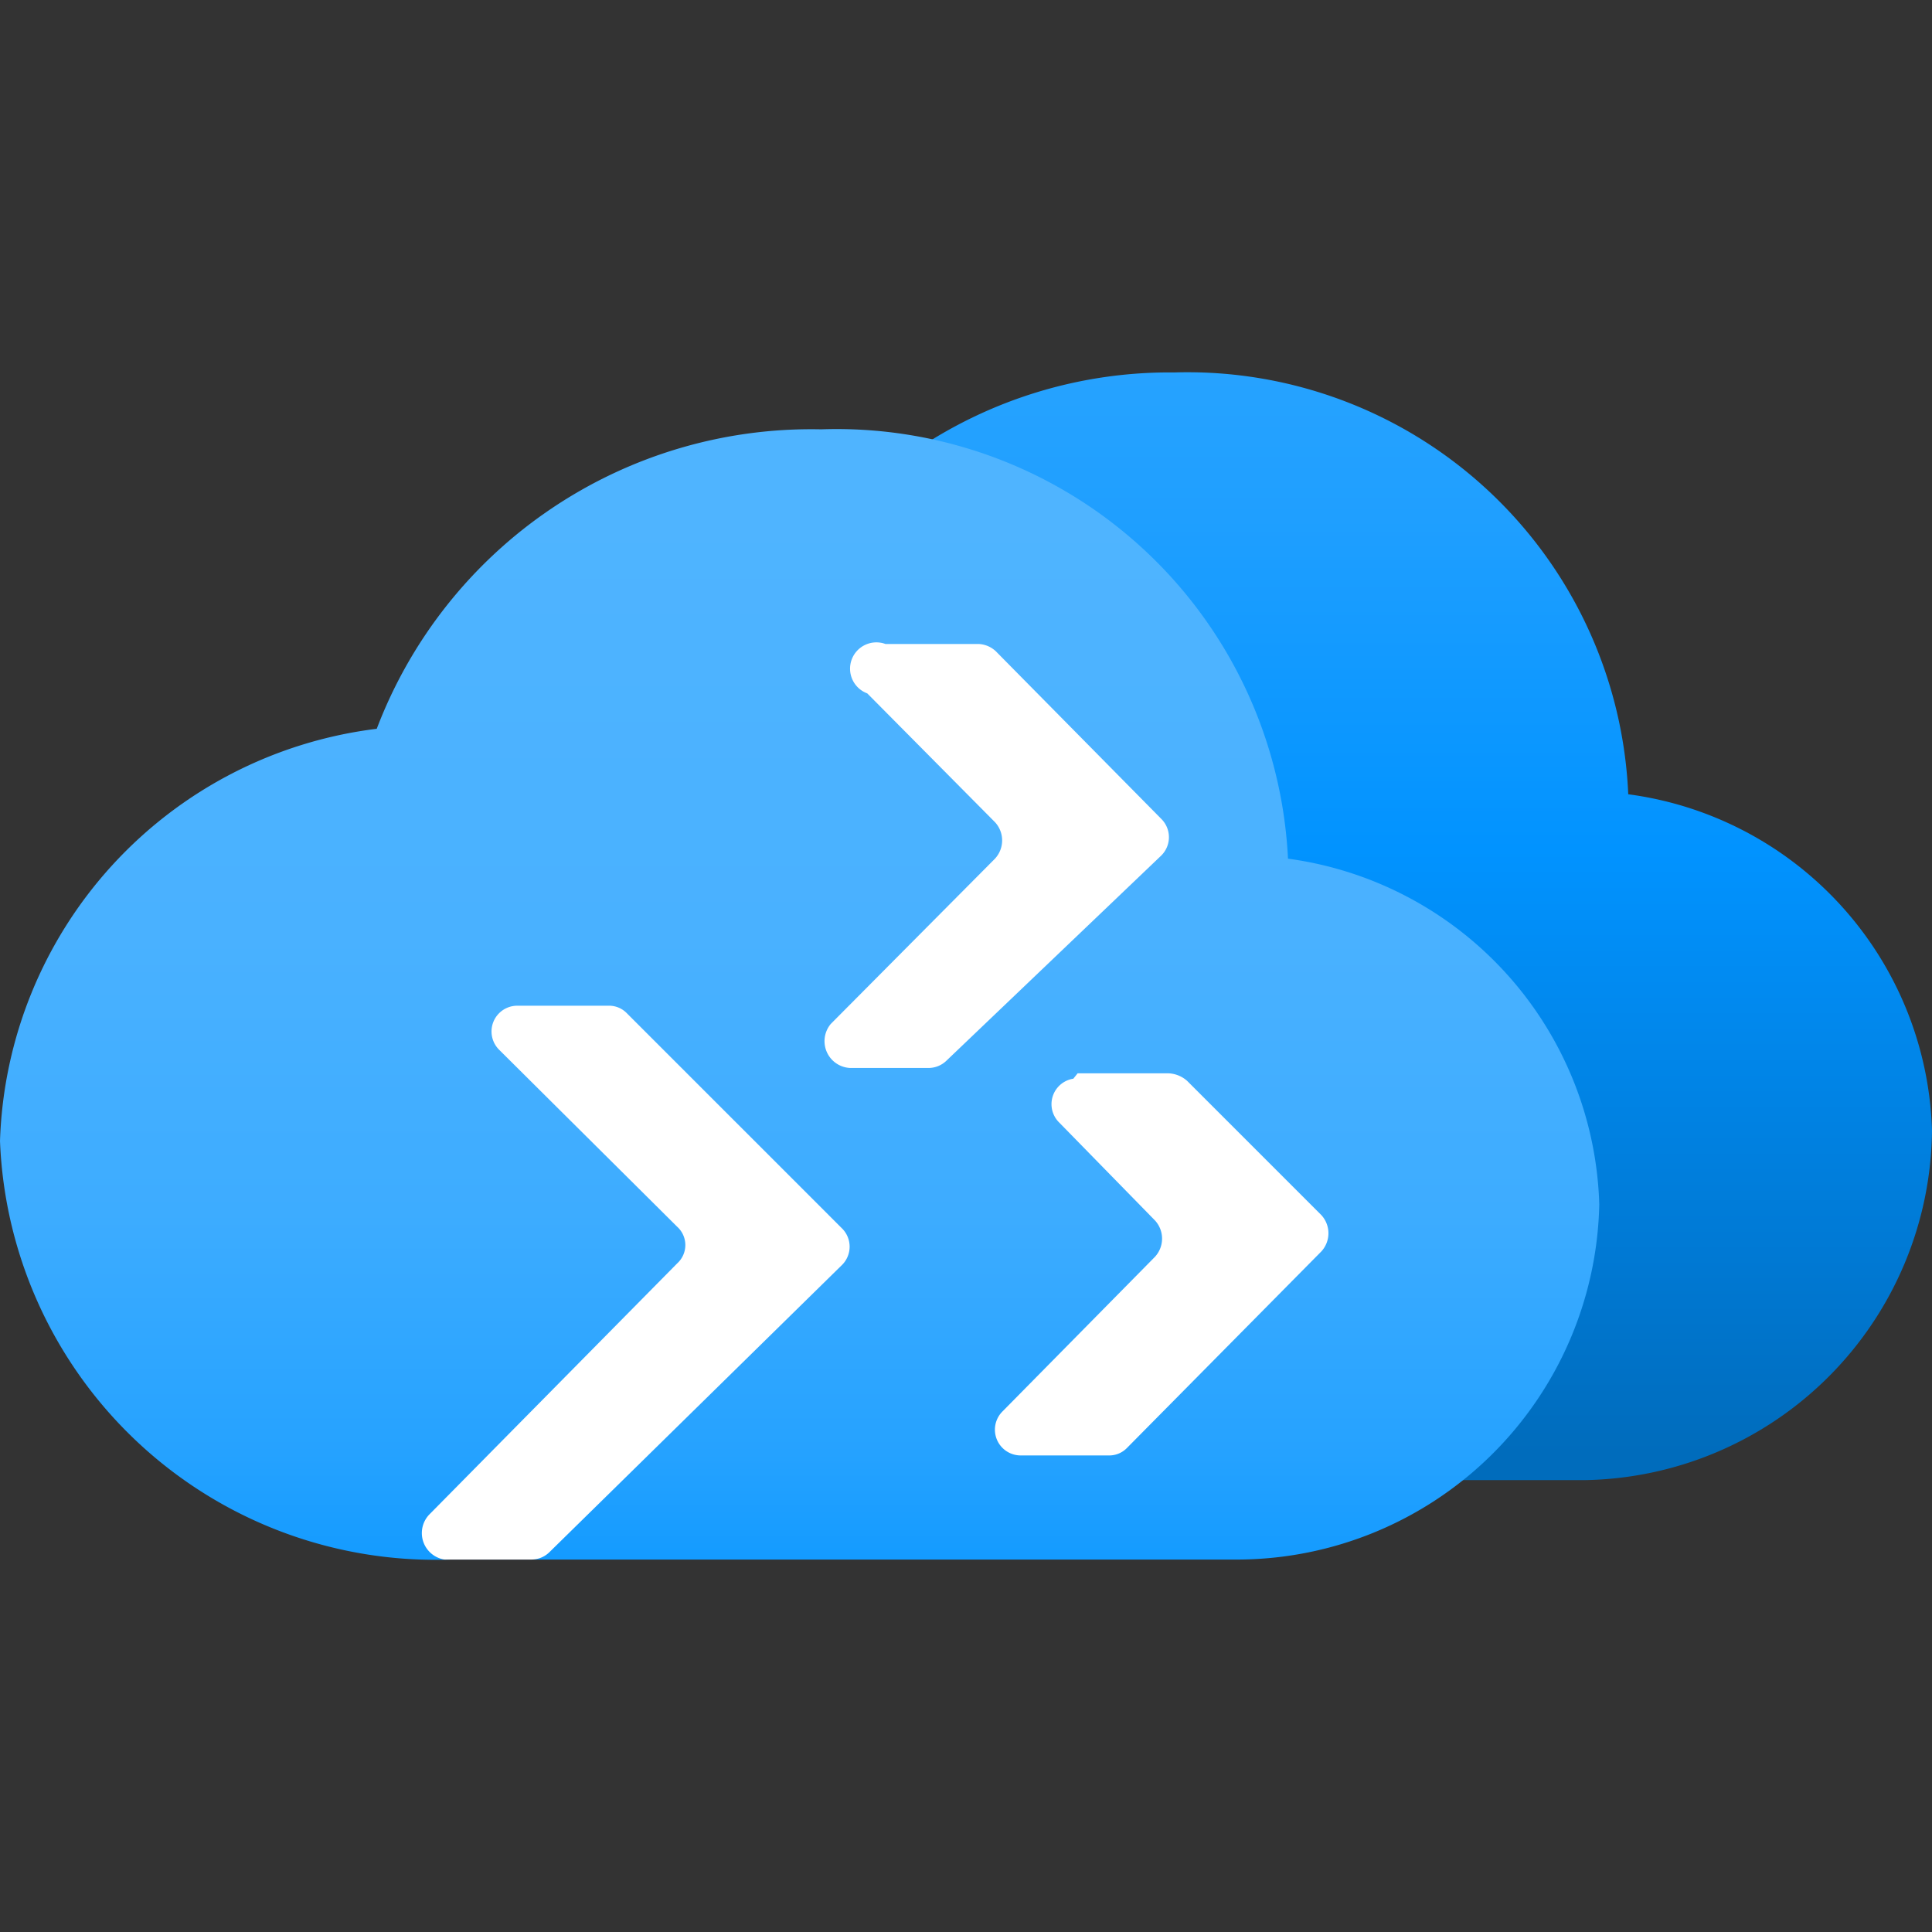 <?xml version="1.0" encoding="utf-8"?><svg version="1.1" xmlns="http://www.w3.org/2000/svg" xmlns:xlink="http://www.w3.org/1999/xlink" xmlns:xml="http://www.w3.org/XML/1998/namespace" width="70" height="70" viewBox="0, 0, 18, 18" id="a2071c0a-6e62-4699-8e32-285f1bc1e420"><rect x="0" y="0" width="18" height="18" fill="#333333" stroke="none"/><defs><linearGradient x1="10.75" y1="13.54" x2="10.75" y2="2.92" gradientUnits="userSpaceOnUse" id="a89be84a-3752-4123-adee-32901ecefd3d"><stop offset="0%" stop-color="#006CBC" /><stop offset="16%" stop-color="#0078D2" /><stop offset="53%" stop-color="#0193FF" /><stop offset="82%" stop-color="#1F9FFF" /><stop offset="100%" stop-color="#29A4FF" /></linearGradient><linearGradient x1="7.45" y1="17.24" x2="7.45" y2="1.19" gradientUnits="userSpaceOnUse" id="a2f994c2-8580-44cf-92d2-32655328fefe"><stop offset="0%" stop-color="#007CD8" /><stop offset="0%" stop-color="#007CD8" /><stop offset="11%" stop-color="#0394FF" /><stop offset="23%" stop-color="#25A2FF" /><stop offset="37%" stop-color="#3DACFF" /><stop offset="53%" stop-color="#49B1FF" /><stop offset="78%" stop-color="#4FB4FF" /></linearGradient></defs><title>Icon-migrate-281</title><path d="M18 10.53 A3.26 3.26 0 0 0 15.17 7.4 a4.11 4.11 0 0 0 -4.23 -3.93 a4.22 4.22 0 0 0 -4 2.75 A3.89 3.89 0 0 0 3.5 10 a4 4 0 0 0 4.08 3.79 h7 l0.18 0 A3.29 3.29 0 0 0 18 10.53 Z" style="fill:url(#a89be84a-3752-4123-adee-32901ecefd3d);" /><path d="M14.9 11.22 A3.35 3.35 0 0 0 12 8 A4.21 4.21 0 0 0 7.65 4 A4.33 4.33 0 0 0 3.51 6.79 A4 4 0 0 0 0 10.63 a4.06 4.06 0 0 0 4.2 3.9 l0.37 0 h6.79 l0.18 0 A3.38 3.38 0 0 0 14.9 11.22 Z" style="fill:url(#a2f994c2-8580-44cf-92d2-32655328fefe);" /><g id="b1b7ddb8-8ec2-480f-967f-c2bf89d2fe16"><path d="M4.82 9.37 h0.85 a0.23 0.23 0 0 1 0.17 0.07 l2 2 a0.24 0.24 0 0 1 0 0.35 L5.12 14.46 a0.24 0.24 0 0 1 -0.17 0.07 H4.14 A0.25 0.25 0 0 1 4 14.11 l2.31 -2.34 a0.23 0.23 0 0 0 0 -0.34 L4.65 9.78 A0.24 0.24 0 0 1 4.82 9.37 Z M8.25 6 h0.87 a0.25 0.25 0 0 1 0.17 0.08 l1.53 1.55 a0.24 0.24 0 0 1 0 0.34 l-2 1.91 a0.24 0.24 0 0 1 -0.17 0.07 H7.92 a0.25 0.25 0 0 1 -0.18 -0.41 L9.27 8 a0.25 0.25 0 0 0 0 -0.34 L8.08 6.46 A0.24 0.24 0 0 1 8.25 6 Z m1.79 4 h0.85 a0.28 0.28 0 0 1 0.17 0.07 l1.25 1.25 a0.25 0.25 0 0 1 0 0.34 L10.5 13.49 a0.23 0.23 0 0 1 -0.17 0.07 H9.51 a0.24 0.24 0 0 1 -0.17 -0.41 l1.42 -1.44 a0.25 0.25 0 0 0 0 -0.34 l-0.89 -0.91 A0.24 0.24 0 0 1 10 10.05 Z" style="fill:white;" /></g></svg>